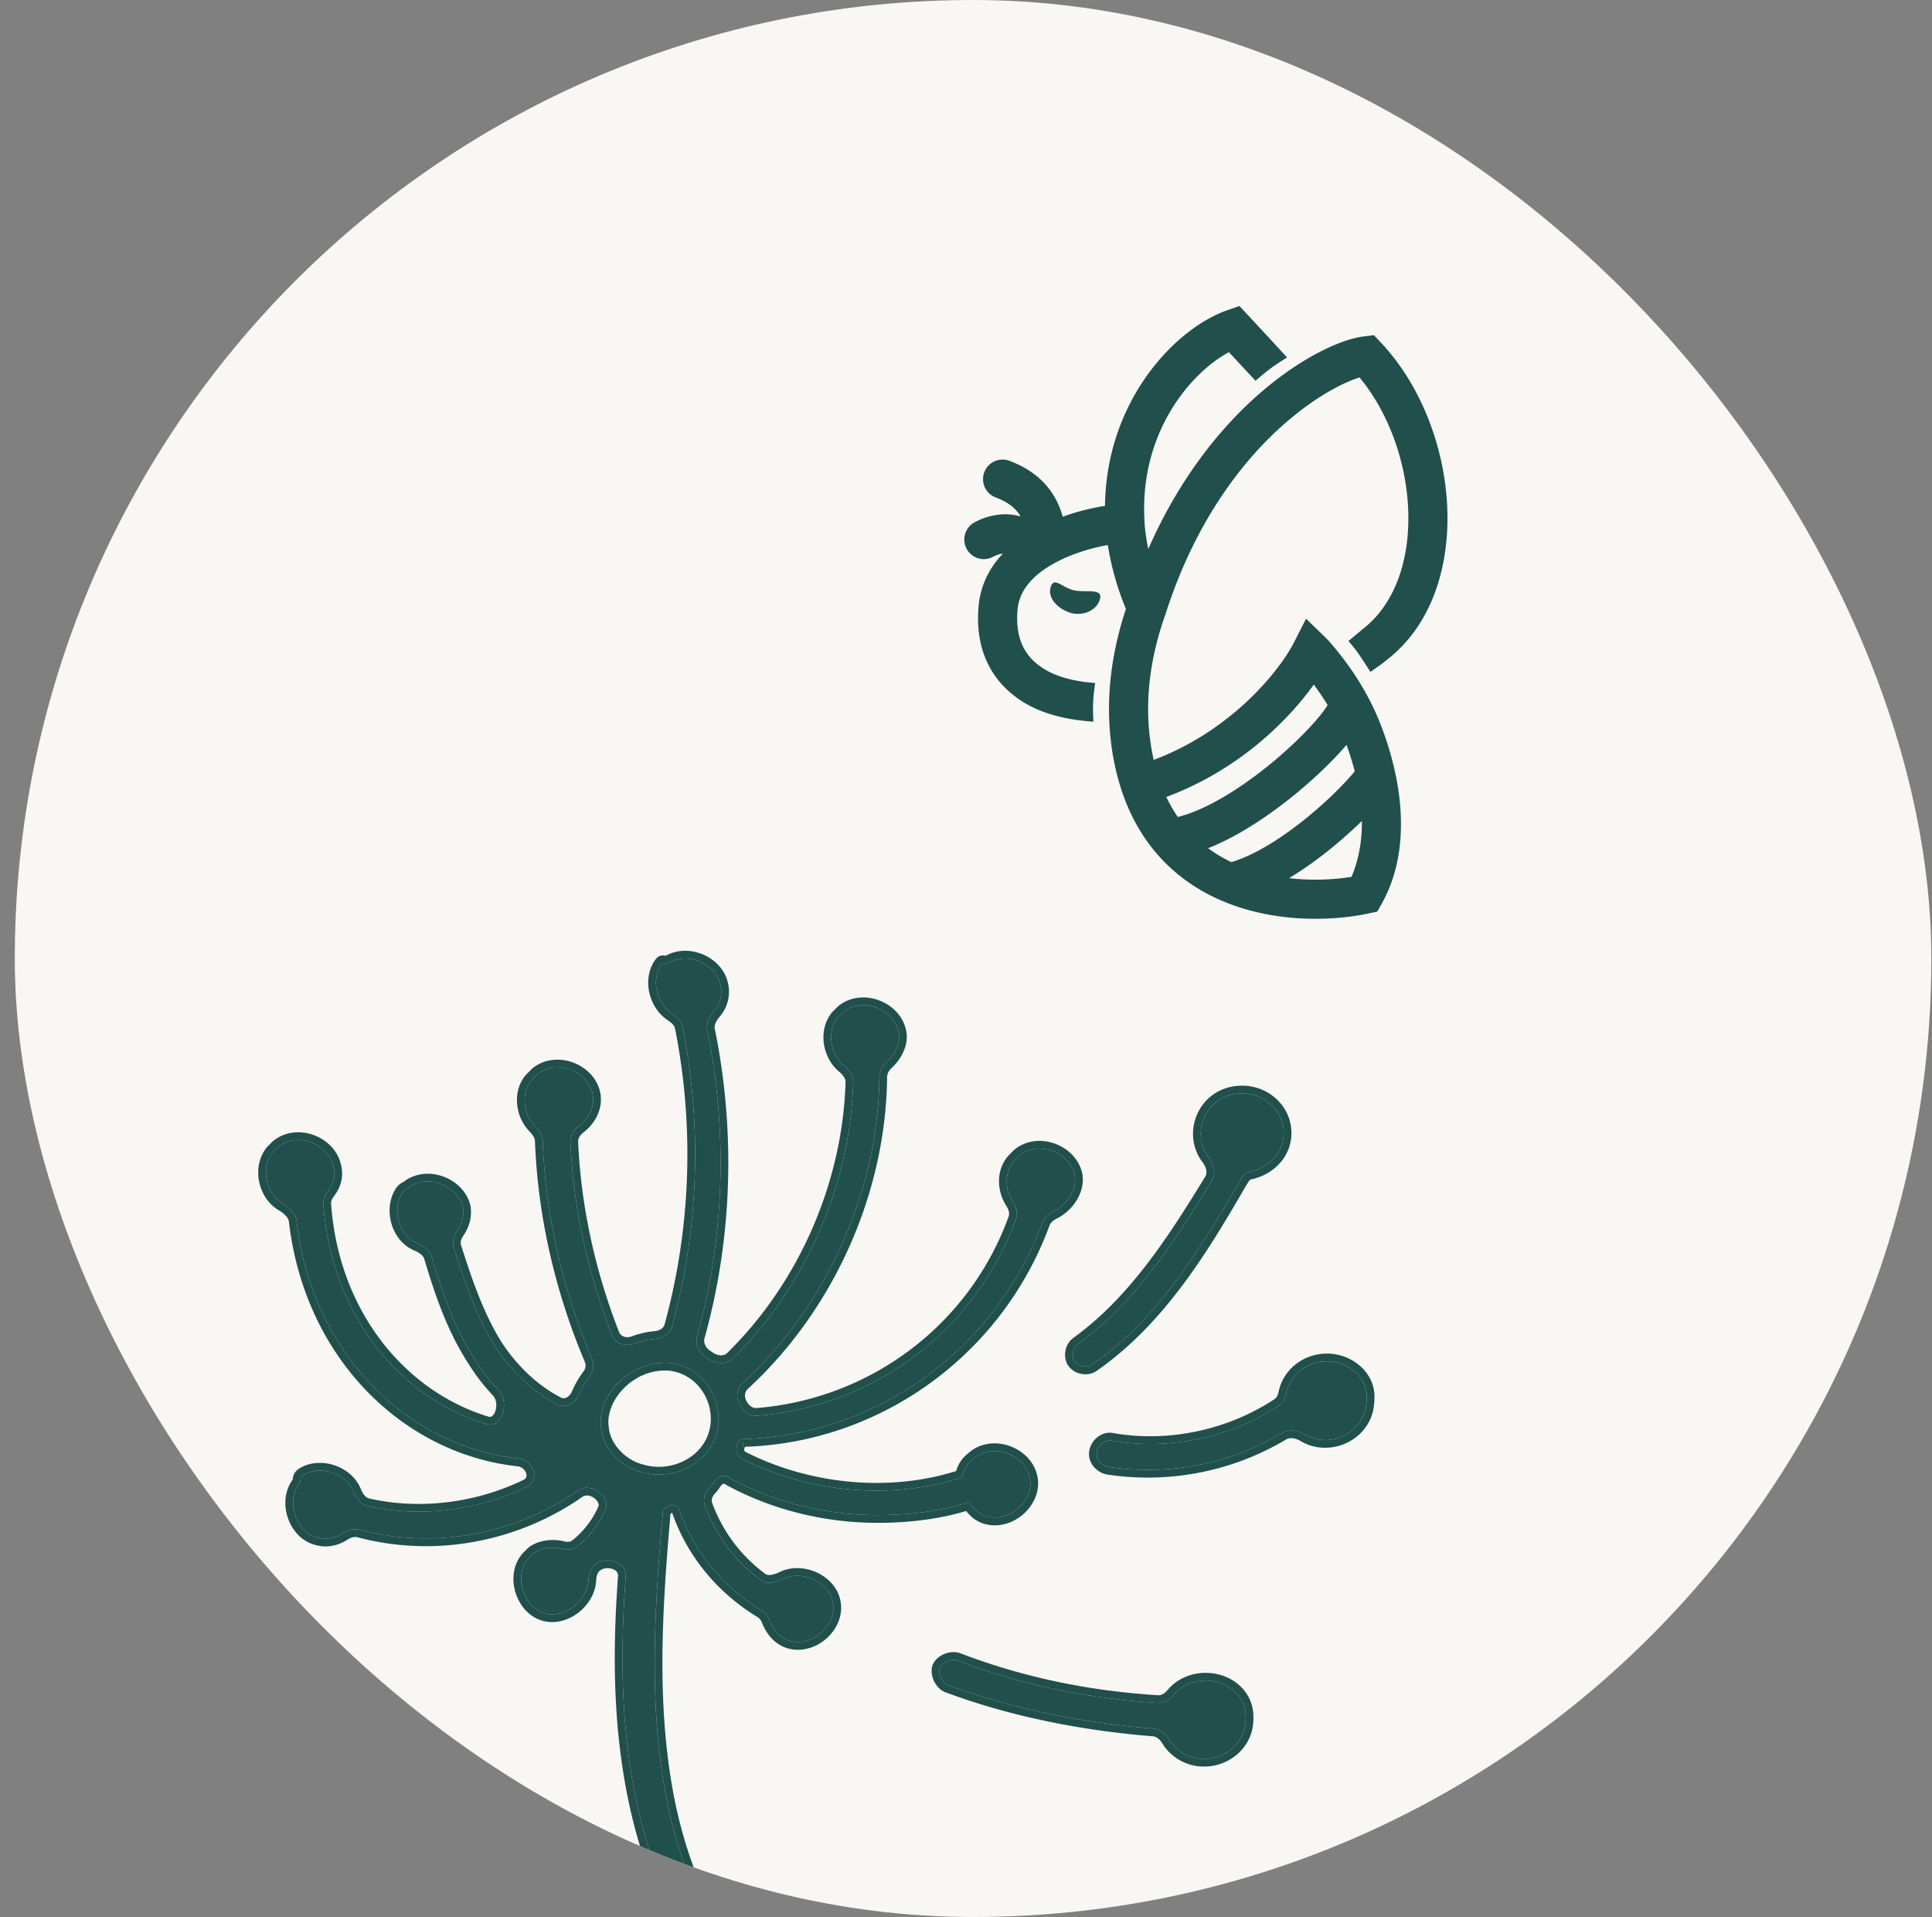 <svg xmlns="http://www.w3.org/2000/svg" width="125" height="124" fill="none"><rect width="100%" height="100%" fill="#808080" stroke="none"/><g clip-path="url(#a)"><rect width="124" height="124" x=".957" fill="#F8F7F3" rx="62"/><path fill="#214F4B" fill-rule="evenodd" d="m79.412 20.064.78-.27.64.687.253.273 1.164 1.255 1.026 1.113c-.854.53-1.302.854-2.04 1.508l-.842-.9-.88-.95c-2.49 1.328-5.831 5.26-5.46 10.992v.027c.015.336.084.953.24 1.717 1.869-4.257 4.29-7.37 6.63-9.546 1.463-1.36 2.896-2.355 4.147-3.037 1.226-.668 2.348-1.073 3.188-1.175l.633-.077.438.464c2.603 2.753 4.105 6.73 4.3 10.53.195 3.785-.904 7.674-3.873 9.986-.067.05-.11.085-.154.122-.12.098-.259.212-.934.675-.134-.201-.249-.378-.353-.54-.357-.55-.595-.916-1.074-1.452l.96-.801c2.086-1.625 3.07-4.556 2.901-7.86-.156-3.04-1.288-6.156-3.142-8.392-.428.136-.998.37-1.68.742-1.059.578-2.32 1.448-3.633 2.669-2.62 2.435-5.434 6.256-7.238 11.897l-.006.019-.007.02c-.917 2.578-1.327 5.265-1.004 7.922.063.52.148 1.01.252 1.472 5.137-1.935 8.196-5.864 9.081-7.606l.776-1.526 1.231 1.19c.466.45 1.5 1.73 2.222 2.91a19.764 19.764 0 0 1 .714 1.27c.395.778.684 1.5.955 2.282a19.887 19.887 0 0 1 .754 2.847 16.033 16.033 0 0 1 .225 1.734c.151 2.035-.102 4.243-1.213 6.214l-.28.498-.56.119c-1.733.368-4.092.516-6.5.071a15.024 15.024 0 0 1-1.858-.468 13.367 13.367 0 0 1-1.137-.425 12.023 12.023 0 0 1-2.111-1.16 11.107 11.107 0 0 1-2.262-2.078c-.34-.415-.66-.864-.95-1.349-.452-.749-.837-1.58-1.146-2.498a16.085 16.085 0 0 1-.705-3.192c-.358-2.946.06-5.86.967-8.595a18.375 18.375 0 0 1-1.172-4.136c-.769.133-1.77.394-2.733.817a9.14 9.14 0 0 0-.765.379c-1.357.755-2.228 1.732-2.34 2.972-.105 1.146.103 1.95.42 2.528.319.584.797 1.024 1.363 1.36 1.169.692 2.672.827 3.237.867-.153 1.03-.162 1.574-.112 2.502-.662-.048-2.723-.19-4.415-1.193-.865-.512-1.71-1.255-2.294-2.322-.587-1.075-.863-2.393-.72-3.971.128-1.4.746-2.513 1.569-3.386a1.852 1.852 0 0 0-.57.173l-.02.01-.002.001-.002.002a1.265 1.265 0 0 1-1.272-2.188l.002-.002.003-.001.005-.003.014-.008.036-.02c.028-.015.065-.035.11-.057a4.321 4.321 0 0 1 1.556-.436 3.589 3.589 0 0 1 1.289.126c-.259-.442-.708-.892-1.608-1.227a1.265 1.265 0 0 1 .883-2.372c1.49.555 2.436 1.436 2.996 2.477.204.379.349.764.453 1.14a14.746 14.746 0 0 1 2.736-.702v-.026c.088-6.792 4.552-11.46 7.918-12.631Zm5.59 24.215c-1.668 2.337-4.857 5.53-9.544 7.273a9.517 9.517 0 0 0 .745 1.292c.755-.183 1.619-.543 2.545-1.053 1.199-.66 2.422-1.528 3.533-2.444 1.11-.916 2.082-1.86 2.782-2.656a9.747 9.747 0 0 0 .836-1.075 16.05 16.05 0 0 0-.898-1.337Zm-5.033 9.728c-.588.324-1.195.618-1.807.859a9.331 9.331 0 0 0 1.505.899c1.452-.428 3.15-1.484 4.72-2.74 1.413-1.132 2.594-2.32 3.264-3.128a17.677 17.677 0 0 0-.532-1.714l-.155.179c-.802.911-1.873 1.947-3.073 2.937-1.2.99-2.553 1.954-3.922 2.708Zm6 .992a23.864 23.864 0 0 1-2.563 1.804 14.93 14.93 0 0 0 4.036-.084c.457-1.064.691-2.335.668-3.613A29.481 29.481 0 0 1 85.969 55Z" clip-rule="evenodd"/><path fill="#214F4B" d="M71.17 38.749c.132-.497-.35-.502-.909-.507-.283-.003-.587-.006-.839-.073a2.984 2.984 0 0 1-.663-.295c-.387-.214-.656-.362-.79.138-.2.75.597 1.442 1.346 1.642.75.201 1.653-.156 1.854-.905ZM83.055 73.297c0-1.453-1.23-2.57-2.683-2.57-2.333 0-3.398 2.534-2.167 4.152.328.43.489 1.022.206 1.484-2.325 3.798-4.91 7.865-8.66 10.574-.335.223-.447.782-.224 1.118.224.335.783.447 1.118.223 4.343-3.006 7.133-7.677 9.586-11.912.02-.033.045-.063.065-.096.125-.197.257-.41.486-.455 1.347-.26 2.273-1.296 2.273-2.517Z"/><path fill="#214F4B" fill-rule="evenodd" d="M70.645 88.278c-.335.224-.894.112-1.118-.223-.223-.336-.111-.895.224-1.118 3.75-2.709 6.335-6.776 8.66-10.574.283-.462.122-1.053-.206-1.484-1.231-1.618-.166-4.153 2.167-4.153 1.453 0 2.683 1.118 2.683 2.572 0 1.22-.926 2.256-2.273 2.517-.226.044-.357.252-.48.447l-.006.008-.029.042c-.013.018-.025.035-.036.054-2.453 4.235-5.243 8.906-9.586 11.912Zm-1.18-1.751c3.653-2.642 6.19-6.62 8.52-10.425.127-.208.091-.567-.178-.92-1.473-1.935-.197-4.956 2.565-4.956 1.701 0 3.183 1.315 3.183 3.072 0 1.493-1.128 2.703-2.666 3.005a.221.221 0 0 0-.022.021c-.04.044-.08.104-.148.213a1.017 1.017 0 0 1-.058.084c-2.445 4.222-5.284 8.99-9.731 12.068l-.007.005c-.303.202-.67.234-.977.172a1.307 1.307 0 0 1-.835-.534c-.202-.303-.233-.67-.172-.976a1.31 1.31 0 0 1 .526-.83Z" clip-rule="evenodd"/><path fill="#214F4B" d="M85.85 88.055c-1.278 0-2.383.864-2.632 2.06-.065.316-.207.624-.476.802-3.074 2.031-7.017 2.921-10.756 2.28-.447-.112-.894.224-1.006.671-.112.447.224.895.671 1.006 3.94.622 7.977-.198 11.306-2.193.443-.266 1.01-.161 1.452.105 1.647.99 4.011-.134 4.011-2.272.112-1.341-1.118-2.46-2.57-2.46Z"/><path fill="#214F4B" fill-rule="evenodd" d="M71.651 94.874c-.447-.111-.783-.559-.67-1.006.111-.447.558-.782 1.005-.67 3.739.64 7.682-.25 10.756-2.28.27-.179.41-.487.476-.803.249-1.196 1.354-2.06 2.631-2.06 1.453 0 2.683 1.118 2.572 2.46 0 2.137-2.365 3.261-4.012 2.27-.442-.265-1.009-.37-1.452-.104a16.965 16.965 0 0 1-11.306 2.193Zm17.27-4.34c-.016 2.548-2.824 3.85-4.77 2.68-.358-.215-.715-.237-.937-.105a17.465 17.465 0 0 1-11.641 2.26l-.022-.004-.021-.006c-.654-.163-1.228-.84-1.035-1.612.162-.648.828-1.218 1.592-1.04 3.605.614 7.412-.247 10.38-2.207.111-.074.209-.23.262-.487.3-1.444 1.622-2.458 3.12-2.458 1.666 0 3.199 1.289 3.071 2.98Z" clip-rule="evenodd"/><path fill="#214F4B" d="M75.92 109.646c-.255.303-.611.533-1.006.509-4.469-.273-8.83-1.16-12.99-2.759a1.055 1.055 0 0 0-1.01.311.498.498 0 0 0-.134.307c-.023.345.14.672.382.877.059.05.128.083.2.11 4.227 1.571 8.751 2.447 13.29 2.814.414.034.752.327.969.682a2.65 2.65 0 0 0 2.29 1.271c1.454 0 2.684-1.118 2.684-2.571.103-2.462-3.181-3.324-4.674-1.551Z"/><path fill="#214F4B" fill-rule="evenodd" d="m62.076 106.918.028.011c4.107 1.579 8.418 2.457 12.84 2.727.175.011.393-.093.594-.332.896-1.064 2.31-1.319 3.463-.969 1.166.354 2.152 1.356 2.094 2.852-.006 1.752-1.485 3.061-3.183 3.061a3.15 3.15 0 0 1-2.719-1.511c-.17-.279-.387-.427-.582-.443-4.574-.371-9.145-1.254-13.423-2.844a1.15 1.15 0 0 1-.349-.197 1.574 1.574 0 0 1-.558-1.293.998.998 0 0 1 .27-.616c.347-.367.91-.6 1.495-.454l.03.008Zm18.519 4.279c.103-2.462-3.181-3.324-4.674-1.551-.256.303-.612.533-1.007.509-4.469-.273-8.83-1.16-12.99-2.759a1.055 1.055 0 0 0-1.01.311.498.498 0 0 0-.134.307c-.023.345.14.672.382.877.059.05.128.083.2.11 4.227 1.571 8.751 2.447 13.29 2.814.414.034.752.327.969.682a2.65 2.65 0 0 0 2.29 1.271c1.454 0 2.684-1.118 2.684-2.571Z" clip-rule="evenodd"/><path fill="#214F4B" d="M46.385 95.657a.625.625 0 0 1 .747-.1c2.93 1.632 6.34 2.447 9.65 2.447 1.884 0 3.877-.22 5.653-.767.033-.01.073-.012.104-.026.115-.054.203-.028.271.08.244.38.644.729 1.127.825 1.454.336 3.019-1.118 2.684-2.571-.336-1.453-2.348-2.236-3.578-1.23-.1.1-.55.375-.729 1.06-.041.159-.176.282-.34.282a.328.328 0 0 0-.096.014c-4.502 1.379-9.715.81-13.873-1.313a.665.665 0 0 1-.322-.806l.085-.254a.31.31 0 0 1 .294-.213c8.535-.218 16.32-5.685 19.373-13.988.123-.335.416-.575.736-.735.875-.44 1.543-1.45 1.356-2.381-.335-1.454-2.347-2.236-3.577-1.23l-.335.335c-.637.728-.608 1.826-.093 2.632.216.337.35.746.214 1.122-2.624 7.26-9.234 12.138-16.759 12.737-.561.045-1.037-.402-1.214-.936-.135-.404-.043-.872.271-1.16 5.462-5.015 8.793-12.446 8.862-19.842.003-.364.205-.693.47-.94.554-.516.935-1.292.758-1.998-.335-1.453-2.348-2.235-3.577-1.23l-.336.336c-.739.924-.485 2.383.382 3.114.33.277.626.642.614 1.072-.196 6.67-3.093 13.27-7.826 17.898-.41.401-1.075.336-1.546.007a4.233 4.233 0 0 0-.138-.092c-.457-.292-.748-.836-.602-1.359 1.8-6.428 1.99-13.293.662-19.807-.088-.43.126-.855.413-1.187a1.967 1.967 0 0 0 .439-1.77c-.327-1.418-2.25-2.197-3.486-1.3a.096.096 0 0 1-.143-.033c-.029-.058-.107-.068-.147-.017-.747.97-.372 2.566.623 3.223.324.214.634.494.71.875a42.33 42.33 0 0 1-.684 19.373c-.127.464-.575.752-1.054.793a5.455 5.455 0 0 0-1.407.322c-.557.204-1.211-.01-1.428-.564-1.563-3.982-2.51-8.276-2.688-12.503-.017-.404.23-.76.55-1.007.671-.519 1.059-1.319.881-2.119-.335-1.453-2.348-2.236-3.577-1.23l-.336.336c-.75.844-.556 2.24.187 2.998.26.264.488.588.502.959.181 4.84 1.304 9.666 3.195 14.128.151.358.084.768-.147 1.08a6.141 6.141 0 0 0-.71 1.227c-.236.55-.845.9-1.379.625-1.508-.776-2.9-2.046-3.995-3.689-1.237-1.957-1.998-4.199-2.722-6.463-.114-.356-.006-.737.206-1.045.313-.455.474-.971.391-1.547-.329-1.427-2.275-2.208-3.51-1.283a.957.957 0 0 1-.144.091.633.633 0 0 0-.245.206c-.72 1.063-.268 2.791.932 3.3.41.173.816.439.943.865.717 2.404 1.484 4.624 2.807 6.659.448.724.96 1.385 1.517 1.972.754.794.245 2.514-.802 2.194-5.577-1.7-10.023-7.03-10.527-14.232-.02-.28.095-.55.266-.774.374-.487.56-1.048.379-1.681-.336-1.454-2.348-2.236-3.578-1.23l-.335.335c-.823 1.006-.45 2.684.63 3.324.43.254.848.624.905 1.119 1.006 8.639 7.216 14.6 14.345 15.378.997.11 1.447 1.392.544 1.83-3.18 1.545-6.92 2.01-10.328 1.231-.435-.099-.704-.51-.875-.923-.505-1.218-2.218-1.748-3.283-1.05a.348.348 0 0 0-.15.294.443.443 0 0 1-.095.266c-.865 1.143-.191 3.138 1.213 3.462.584.167 1.168.023 1.658-.293.311-.2.687-.308 1.045-.212 4.995 1.332 10.208.205 14.132-2.541.401-.281.943-.207 1.34.081.367.268.622.732.438 1.148a6.182 6.182 0 0 1-1.858 2.408c-.262.202-.611.214-.933.138-.611-.143-1.246-.084-1.763.224a.788.788 0 0 0-.154.123l-.265.265c-1.007 1.118-.336 3.243 1.118 3.578 1.257.29 2.682-.842 2.754-2.167.02-.379.125-.759.42-1 .721-.589 2.06-.184 1.993.745-.42 5.88-.837 17.094 5.453 25.452 1.9 2.795 4.248 4.919 6.932 6.372.447.224.894.112 1.118-.335.223-.447.111-.894-.336-1.118-5.254-2.795-9.055-8.608-10.509-15.875-1.202-6.119-.802-12.344-.261-18.572.021-.245.223-.428.46-.496a.503.503 0 0 1 .622.307c.924 2.688 2.831 4.986 5.307 6.48.226.136.391.352.489.597.253.639.688 1.212 1.433 1.399 1.453.335 3.018-1.118 2.683-2.572-.278-1.294-2.008-2.053-3.23-1.455-.457.223-1.015.368-1.425.068a10.38 10.38 0 0 1-3.622-4.846c-.143-.4.037-.848.34-1.147.069-.067.131-.155.181-.237.089-.143.177-.232.265-.32Zm-3.018-7.49c2.795.335 4.136 3.8 2.236 5.925-1.006 1.118-2.683 1.565-4.137 1.118-1.341-.336-2.46-1.566-2.57-2.795-.336-2.013 1.788-4.472 4.47-4.249Z"/><path fill="#214F4B" fill-rule="evenodd" d="M63.043 94.315c1.23-1.006 3.242-.223 3.578 1.23.335 1.453-1.23 2.907-2.683 2.571-.484-.096-.884-.444-1.128-.826-.068-.107-.156-.133-.27-.08-.02.01-.041.013-.063.018a.4.4 0 0 0-.042.01c-1.776.547-3.77.766-5.653.766-3.31 0-6.72-.815-9.65-2.446a.625.625 0 0 0-.747.099 1.635 1.635 0 0 0-.265.32c-.05.082-.112.17-.18.237-.304.3-.484.746-.341 1.147a10.38 10.38 0 0 0 3.622 4.846c.41.3.968.155 1.424-.068 1.223-.598 2.953.161 3.23 1.455.336 1.454-1.229 2.907-2.682 2.572-.745-.187-1.18-.76-1.433-1.399a1.208 1.208 0 0 0-.489-.597c-2.476-1.494-4.383-3.792-5.307-6.48a.503.503 0 0 0-.622-.307c-.237.068-.439.25-.46.496-.54 6.228-.94 12.453.261 18.572 1.454 7.267 5.255 13.08 10.51 15.875.446.224.558.671.335 1.118-.224.447-.671.559-1.118.335-2.683-1.453-5.031-3.577-6.932-6.372-6.29-8.358-5.872-19.572-5.453-25.452.066-.929-1.272-1.334-1.993-.745-.295.241-.4.621-.42 1-.072 1.325-1.497 2.457-2.754 2.167-1.454-.335-2.125-2.46-1.118-3.578l.265-.265a.788.788 0 0 1 .154-.123c.517-.308 1.151-.367 1.763-.224.322.076.671.064.933-.138a6.182 6.182 0 0 0 1.858-2.408c.184-.416-.07-.88-.439-1.148-.396-.288-.938-.362-1.339-.081-3.924 2.746-9.137 3.873-14.132 2.54-.358-.095-.734.013-1.045.213-.49.316-1.074.46-1.658.293-1.404-.324-2.078-2.32-1.213-3.462a.443.443 0 0 0 .095-.266c0-.117.052-.23.15-.295 1.065-.697 2.778-.167 3.283 1.051.171.413.44.824.875.923 3.407.779 7.149.314 10.328-1.23.903-.44.453-1.722-.544-1.83-7.13-.779-13.34-6.74-14.345-15.38-.057-.494-.476-.864-.904-1.118-1.08-.64-1.454-2.318-.631-3.324l.335-.335c1.23-1.006 3.242-.224 3.578 1.23.18.633-.005 1.194-.379 1.68-.171.224-.286.494-.266.775.504 7.201 4.95 12.531 10.527 14.232 1.047.32 1.556-1.4.802-2.194a12.198 12.198 0 0 1-1.517-1.972c-1.323-2.035-2.09-4.254-2.807-6.66-.127-.425-.533-.69-.943-.864-1.2-.509-1.653-2.237-.932-3.3a.633.633 0 0 1 .245-.206.957.957 0 0 0 .145-.091c1.234-.925 3.18-.144 3.51 1.283.082.576-.079 1.092-.392 1.547-.212.308-.32.689-.206 1.045.724 2.264 1.485 4.506 2.721 6.463 1.095 1.643 2.488 2.913 3.996 3.689.534.274 1.143-.074 1.38-.625.18-.42.413-.825.709-1.226.23-.313.298-.723.147-1.081-1.89-4.462-3.014-9.288-3.195-14.128-.014-.371-.242-.695-.502-.96-.743-.757-.938-2.153-.187-2.997l.336-.336c1.23-1.006 3.242-.223 3.577 1.23.178.8-.21 1.6-.882 2.12-.32.246-.566.602-.55 1.006.18 4.227 1.126 8.521 2.689 12.503.217.553.87.768 1.428.564.458-.168.93-.281 1.407-.322.479-.041.927-.33 1.054-.793a42.33 42.33 0 0 0 .684-19.373c-.075-.381-.386-.661-.71-.875-.878-.58-1.273-1.89-.84-2.857l.004-.01a1.818 1.818 0 0 1 .213-.356c.04-.051.118-.04.147.017a.096.096 0 0 0 .143.033c1.235-.898 3.159-.118 3.486 1.3a1.967 1.967 0 0 1-.44 1.77c-.286.332-.5.757-.412 1.187 1.329 6.514 1.137 13.379-.662 19.807-.146.523.145 1.067.602 1.36.047.029.093.06.138.091.471.329 1.135.395 1.546-.007 4.733-4.629 7.63-11.229 7.826-17.898.012-.43-.284-.795-.614-1.072-.867-.731-1.121-2.19-.382-3.114l.336-.335c1.23-1.006 3.242-.224 3.577 1.23.177.705-.204 1.48-.757 1.996-.266.248-.468.577-.471.941-.069 7.396-3.4 14.827-8.862 19.843-.314.287-.406.755-.271 1.159.177.534.653.98 1.214.936 7.525-.6 14.136-5.477 16.76-12.737.135-.376 0-.785-.215-1.122-.515-.806-.544-1.904.093-2.632l.335-.335c1.23-1.006 3.242-.224 3.577 1.23.187.931-.481 1.941-1.356 2.38-.32.161-.613.4-.737.736-3.052 8.303-10.837 13.77-19.372 13.988a.31.31 0 0 0-.294.213l-.085.254a.665.665 0 0 0 .322.806c4.158 2.123 9.371 2.692 13.873 1.313a.328.328 0 0 1 .096-.014c.164 0 .299-.123.34-.282.151-.58.499-.867.661-1.001.03-.024.053-.044.068-.059Zm-4.433-27.73c.236.95-.28 1.899-.902 2.479-.208.193-.31.4-.312.58-.07 7.536-3.46 15.098-9.024 20.206-.15.137-.216.39-.135.633.134.402.448.616.7.596 7.335-.584 13.774-5.338 16.329-12.409.058-.16.017-.399-.165-.683-.608-.95-.677-2.3.137-3.23l.011-.013.365-.364.02-.016c.777-.636 1.78-.69 2.61-.391.824.297 1.557.97 1.77 1.895l.002.007.002.007c.123.616-.041 1.227-.342 1.73-.3.504-.757.933-1.281 1.197-.265.133-.43.295-.491.46C64.795 87.726 56.89 93.309 48.2 93.583l-.043.129c-.029.087.011.17.075.202 4.05 2.067 9.13 2.618 13.5 1.28a.837.837 0 0 1 .122-.027 2.285 2.285 0 0 1 .734-1.12c.033-.029.065-.055.084-.07l.022-.018.013-.014.02-.016c.777-.636 1.78-.69 2.61-.39.824.296 1.557.97 1.77 1.895.218.94-.187 1.838-.813 2.431-.624.592-1.541.95-2.462.741-.566-.115-1.019-.475-1.32-.869-1.818.551-3.836.768-5.73.768-3.388 0-6.884-.834-9.893-2.51a.125.125 0 0 0-.15.016 1.15 1.15 0 0 0-.193.23c-.06.097-.147.223-.256.33-.22.217-.276.468-.22.623a9.887 9.887 0 0 0 3.446 4.611c.077.056.184.086.346.068a1.76 1.76 0 0 0 .564-.182c.769-.377 1.665-.315 2.393.01.726.324 1.364.947 1.545 1.786.215.938-.19 1.835-.815 2.428-.626.593-1.546.952-2.469.739l-.009-.002c-.962-.241-1.491-.982-1.776-1.699a.712.712 0 0 0-.282-.354c-2.569-1.55-4.553-3.935-5.519-6.736-.003 0-.008 0-.014.002a.21.21 0 0 0-.09.05.063.063 0 0 0-.01.011c-.54 6.228-.933 12.388.254 18.429 1.432 7.16 5.163 12.821 10.248 15.528.33.167.572.438.67.782.097.339.039.692-.117 1.004a1.27 1.27 0 0 1-.785.676c-.34.097-.692.038-1.004-.117l-.007-.004-.008-.004c-2.754-1.492-5.158-3.668-7.1-6.521-6.406-8.521-5.963-19.908-5.544-25.778.011-.167-.088-.338-.366-.434-.285-.098-.61-.054-.813.112-.133.108-.22.314-.237.639-.045.832-.51 1.571-1.122 2.054-.612.483-1.434.76-2.244.573-.943-.218-1.584-.999-1.846-1.833s-.182-1.843.469-2.566l.009-.01.274-.275c.067-.066.15-.137.252-.198.65-.388 1.422-.448 2.133-.282.252.06.421.024.512-.047a5.68 5.68 0 0 0 1.708-2.214c.024-.056.03-.128-.015-.23a.796.796 0 0 0-.26-.312c-.275-.2-.58-.202-.76-.075-4.036 2.825-9.401 3.986-14.547 2.614-.179-.048-.41-.003-.645.15-.58.372-1.305.565-2.054.356-.905-.214-1.53-.949-1.805-1.745-.275-.796-.239-1.761.313-2.496a.845.845 0 0 1 .375-.684c.685-.448 1.542-.484 2.277-.251.736.233 1.423.757 1.742 1.529.163.391.346.586.525.627 3.291.752 6.917.303 9.998-1.194.118-.057.165-.125.186-.182a.39.39 0 0 0-.004-.254.665.665 0 0 0-.563-.447c-7.38-.805-13.756-6.966-14.786-15.817-.029-.246-.258-.507-.663-.747-.682-.403-1.116-1.116-1.265-1.856-.149-.742-.022-1.574.502-2.214l.015-.02.371-.37.02-.016c.777-.636 1.78-.69 2.61-.391.82.295 1.55.964 1.768 1.883.23.82-.026 1.537-.466 2.11-.124.162-.173.314-.165.435.492 7.01 4.81 12.153 10.175 13.79.114.034.183.012.24-.028a.659.659 0 0 0 .216-.333c.122-.362.055-.782-.162-1.012a12.699 12.699 0 0 1-1.577-2.048c-1.362-2.097-2.145-4.374-2.864-6.784-.059-.198-.275-.385-.659-.548-.77-.326-1.269-1.027-1.473-1.77-.204-.74-.136-1.596.322-2.271.121-.178.284-.296.436-.372a.462.462 0 0 0 .068-.044c.78-.585 1.762-.614 2.57-.308.806.304 1.517.97 1.727 1.878l.004.021.003.021c.103.722-.102 1.362-.474 1.901-.156.227-.194.447-.142.61.724 2.265 1.469 4.448 2.665 6.343 1.053 1.578 2.383 2.784 3.805 3.516a.375.375 0 0 0 .352-.007.74.74 0 0 0 .34-.37c.195-.457.448-.896.765-1.326a.603.603 0 0 0 .09-.59c-1.913-4.514-3.051-9.4-3.235-14.303-.007-.18-.123-.388-.359-.628a2.92 2.92 0 0 1-.795-1.773c-.057-.658.107-1.363.592-1.907l.01-.011.363-.364.019-.016c.778-.636 1.781-.689 2.61-.39.825.296 1.558.97 1.771 1.895l.001.004c.23 1.035-.28 2.017-1.064 2.623-.252.194-.363.412-.356.59.177 4.168 1.11 8.408 2.654 12.342.097.245.43.409.791.276a5.96 5.96 0 0 1 1.536-.35c.33-.029.557-.218.614-.427a41.833 41.833 0 0 0 .676-19.144c-.034-.172-.19-.354-.494-.555-.625-.412-1.032-1.1-1.18-1.81-.146-.711-.045-1.51.436-2.135a.569.569 0 0 1 .63-.203c.735-.415 1.597-.405 2.319-.127.797.306 1.5.968 1.71 1.868a2.467 2.467 0 0 1-.548 2.214c-.248.287-.343.556-.302.76 1.345 6.59 1.152 13.534-.67 20.042-.07.254.064.594.39.803.053.033.105.068.155.103.356.249.734.218.91.046 4.64-4.538 7.484-11.016 7.676-17.555.005-.188-.13-.419-.436-.676-1.046-.881-1.382-2.644-.45-3.808l.017-.022.373-.373.019-.015c.778-.636 1.781-.69 2.61-.391.823.296 1.556.968 1.77 1.89ZM43.38 97.927v-.002Zm4.696-4.342-.013-.5v.5a.18.18 0 0 0 .013 0Zm-6.609 1.625c1.454.447 3.13 0 4.137-1.118 1.9-2.124.559-5.59-2.236-5.926-2.683-.223-4.807 2.236-4.472 4.249.112 1.23 1.23 2.46 2.571 2.795Zm1.85-6.546c-1.17-.095-2.227.393-2.96 1.139-.745.756-1.102 1.721-.968 2.53l.003.018.002.018c.09.992 1.032 2.065 2.195 2.356l.013.003.012.004c1.273.391 2.745-.005 3.618-.974 1.625-1.817.477-4.8-1.915-5.094Z" clip-rule="evenodd"/></g><defs><clipPath id="a"><rect width="124" height="124" x=".957" fill="#fff" rx="62"/></clipPath></defs></svg>